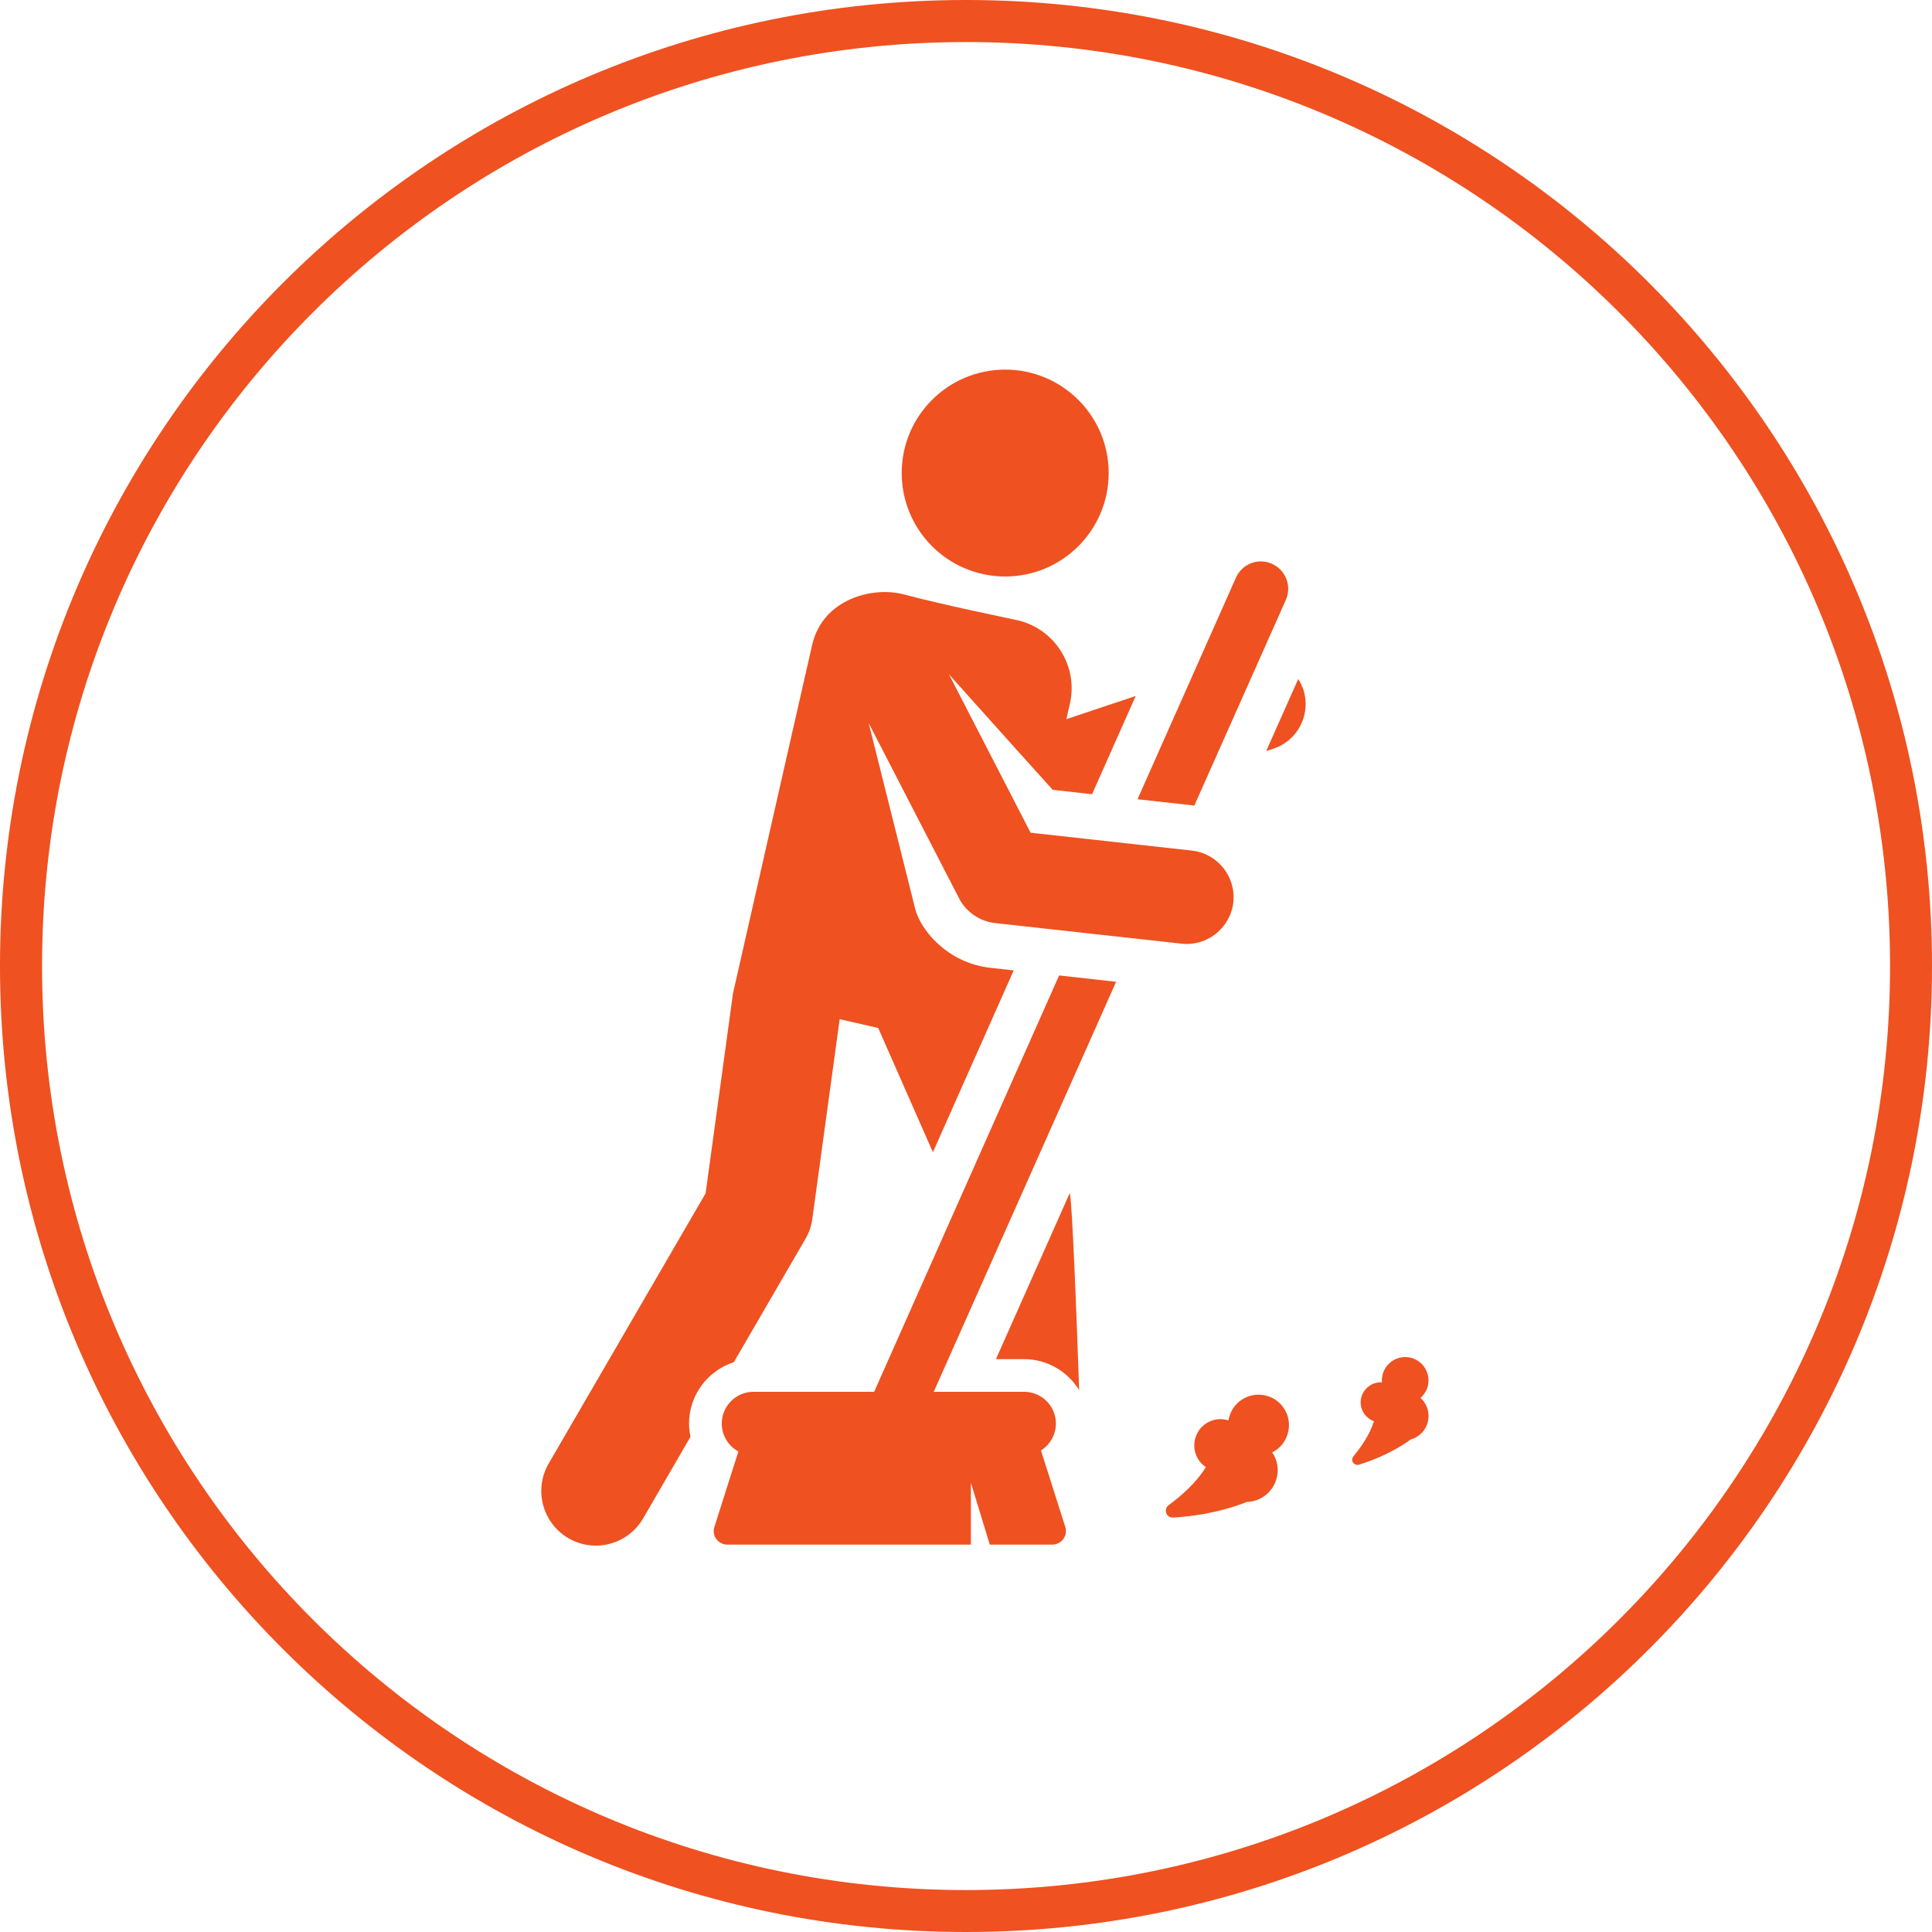 <?xml version="1.0" encoding="utf-8"?>
<svg version="1.1" id="Layer_1" xmlns="http://www.w3.org/2000/svg" xmlns:xlink="http://www.w3.org/1999/xlink" x="0px" y="0px"
	 width="128px" height="128px" viewBox="0 0 128 128" enable-background="new 0 0 128 128" xml:space="preserve">
<path fill="#EF5120" d="M64,0C28.651,0,0,28.651,0,64c0,35.349,28.651,64,64,64c35.349,0,64-28.651,64-64C128,28.651,99.349,0,64,0z
	 M64,125.221C30.19,125.221,2.786,97.809,2.786,64C2.786,30.19,30.19,2.786,64,2.786c33.804,0,61.221,27.404,61.221,61.214
	C125.221,97.809,97.804,125.221,64,125.221z"/>
		<path fill="#EF5120" d="M86.343,45.666c-0.086-0.245-0.2-0.474-0.332-0.679l-2.123,4.773l0.494-0.162
			C86.008,49.05,86.884,47.292,86.343,45.666z"/>

			<path fill="#EF5120" d="M52.554,48.244c0.006-0.032,0.012-0.058,0.018-0.091C52.566,48.186,52.56,48.212,52.554,48.244z"/>
			<path fill="#EF5120" d="M53.759,42.932c0.002-0.01,0.005-0.021,0.007-0.036C53.764,42.912,53.761,42.922,53.759,42.932z"/>
			<path fill="#EF5120" d="M52.633,47.887c0.683-3.004,1.013-4.464,1.125-4.955C53.6,43.645,53.02,46.178,52.633,47.887z"/>
			<path fill="#EF5120" d="M53.766,42.896c0.005-0.021,0.009-0.039,0.02-0.061C53.774,42.857,53.77,42.876,53.766,42.896z"/>
			<path fill="#EF5120" d="M52.572,48.153c0.018-0.084,0.042-0.17,0.061-0.266C52.615,47.979,52.591,48.066,52.572,48.153z"/>
			<path fill="#EF5120" d="M53.798,42.767c0.002-0.008,0.003-0.014,0.004-0.019C53.802,42.753,53.8,42.759,53.798,42.767z"/>
			<path fill="#EF5120" d="M53.785,42.835c0.001-0.006,0.002-0.013,0.003-0.019C53.787,42.823,53.786,42.83,53.785,42.835z"/>
			<path fill="#EF5120" d="M78.965,56.353L68.28,55.17l-5.411-10.497c2.929,3.269,6.664,7.43,6.874,7.655l2.609,0.291l2.892-6.508
				l-4.595,1.535l0.233-1.016c0.572-2.495-0.995-4.978-3.49-5.543c0,0-5.151-1.064-7.472-1.698c-2.06-0.563-5.417,0.263-6.118,3.36
				c-1.799,7.914-1.732,7.615-1.249,5.494c-0.811,3.569-2.088,9.178-4.014,17.674l0.01,0.002l-1.801,13.143l-10.396,17.9
				c-1.003,1.73-0.418,3.939,1.312,4.951c1.723,1.002,3.941,0.412,4.944-1.313l3.14-5.41c-0.061-0.289-0.097-0.577-0.097-0.877
				c0-1.896,1.247-3.51,2.967-4.064l4.747-8.174c0.238-0.404,0.39-0.854,0.454-1.324l1.812-13.228l2.553,0.585l3.623,8.23
				c2.865-6.456,3.836-8.637,5.353-12.045c-0.392-0.045-0.2-0.027-1.54-0.173c-2.854-0.315-4.633-2.512-4.984-3.897l-3.085-12.322
				c6.42,12.446,5.996,11.639,6.106,11.824c0.519,0.828,1.373,1.333,2.296,1.435c0.001,0.001,12.323,1.36,12.324,1.36
				c1.717,0.19,3.24-1.047,3.435-2.745C81.892,58.074,80.662,56.542,78.965,56.353z"/>
			<path fill="#EF5120" d="M53.803,42.748C53.806,42.735,53.806,42.736,53.803,42.748L53.803,42.748z"/>
			<path fill="#EF5120" d="M53.789,42.817c0.004-0.019,0.007-0.039,0.01-0.05C53.796,42.778,53.792,42.799,53.789,42.817z"/>

		<path fill="#EF5120" d="M70.877,79.037l-4.893,11.01h1.865c1.54,0,2.896,0.823,3.647,2.056
			C71.053,79.121,70.877,79.037,70.877,79.037z"/>
		<path fill="#EF5120" d="M66.597,24.488c3.782,0,6.856,3.068,6.856,6.85c0,3.788-3.074,6.856-6.856,6.856
			c-3.788,0-6.856-3.068-6.856-6.856C59.74,27.557,62.809,24.488,66.597,24.488z"/>
		<path fill="#EF5120" d="M83.979,92.491c-1.072-0.327-2.202,0.267-2.522,1.333c-0.038,0.096-0.057,0.187-0.069,0.283
			c-0.007-0.002-0.013-0.004-0.02-0.007c-0.911-0.284-1.885,0.228-2.164,1.144c-0.233,0.752,0.065,1.543,0.688,1.953
			c-0.628,1.04-1.648,1.926-2.474,2.529c-0.158,0.113-0.216,0.328-0.154,0.517c0.074,0.188,0.252,0.312,0.457,0.3
			c2.956-0.174,4.873-1.037,4.873-1.037h-0.001c0.885-0.016,1.69-0.59,1.962-1.486c0.203-0.633,0.082-1.286-0.266-1.795
			c0.475-0.24,0.853-0.662,1.016-1.21C85.64,93.949,85.039,92.818,83.979,92.491z"/>
		<path fill="#EF5120" d="M84.269,37.354c-0.907-0.409-1.979,0.004-2.382,0.912l-6.523,14.685l3.763,0.419l6.068-13.635
			C85.595,38.822,85.176,37.755,84.269,37.354z"/>
		<path fill="#EF5120" d="M68.968,96.099c0.582-0.372,0.988-1.032,0.988-1.784c0-1.165-0.948-2.105-2.106-2.105h-5.987
			c0.204-0.46,11.626-26.152,12.082-27.164l-3.776-0.42c-0.394,0.887-11.771,26.487-12.254,27.584h-7.989
			c-1.165,0-2.106,0.94-2.106,2.105c0,0.799,0.443,1.492,1.1,1.85l-1.591,5.002c-0.185,0.578,0.25,1.168,0.861,1.168h16.134v-4.099
			l1.252,4.099h4.143c0.61,0,1.039-0.591,0.86-1.168L68.968,96.099z"/>
		<path fill="#EF5120" d="M94.642,93.897c0.024-0.506-0.178-0.968-0.53-1.28c0.3-0.264,0.506-0.652,0.527-1.08
			c0.041-0.855-0.609-1.584-1.463-1.625c-0.842-0.047-1.57,0.603-1.624,1.457c-0.004,0.072-0.001,0.145,0.004,0.217
			c-0.005,0-0.01-0.002-0.014-0.002c-0.722-0.035-1.346,0.525-1.394,1.252c-0.028,0.602,0.344,1.127,0.879,1.324
			c-0.271,0.885-0.867,1.729-1.363,2.329c-0.088,0.119-0.108,0.283-0.019,0.41s0.245,0.183,0.39,0.142
			c2.175-0.679,3.428-1.673,3.428-1.673l-0.001-0.001C94.111,95.189,94.607,94.613,94.642,93.897z"/>
</svg>